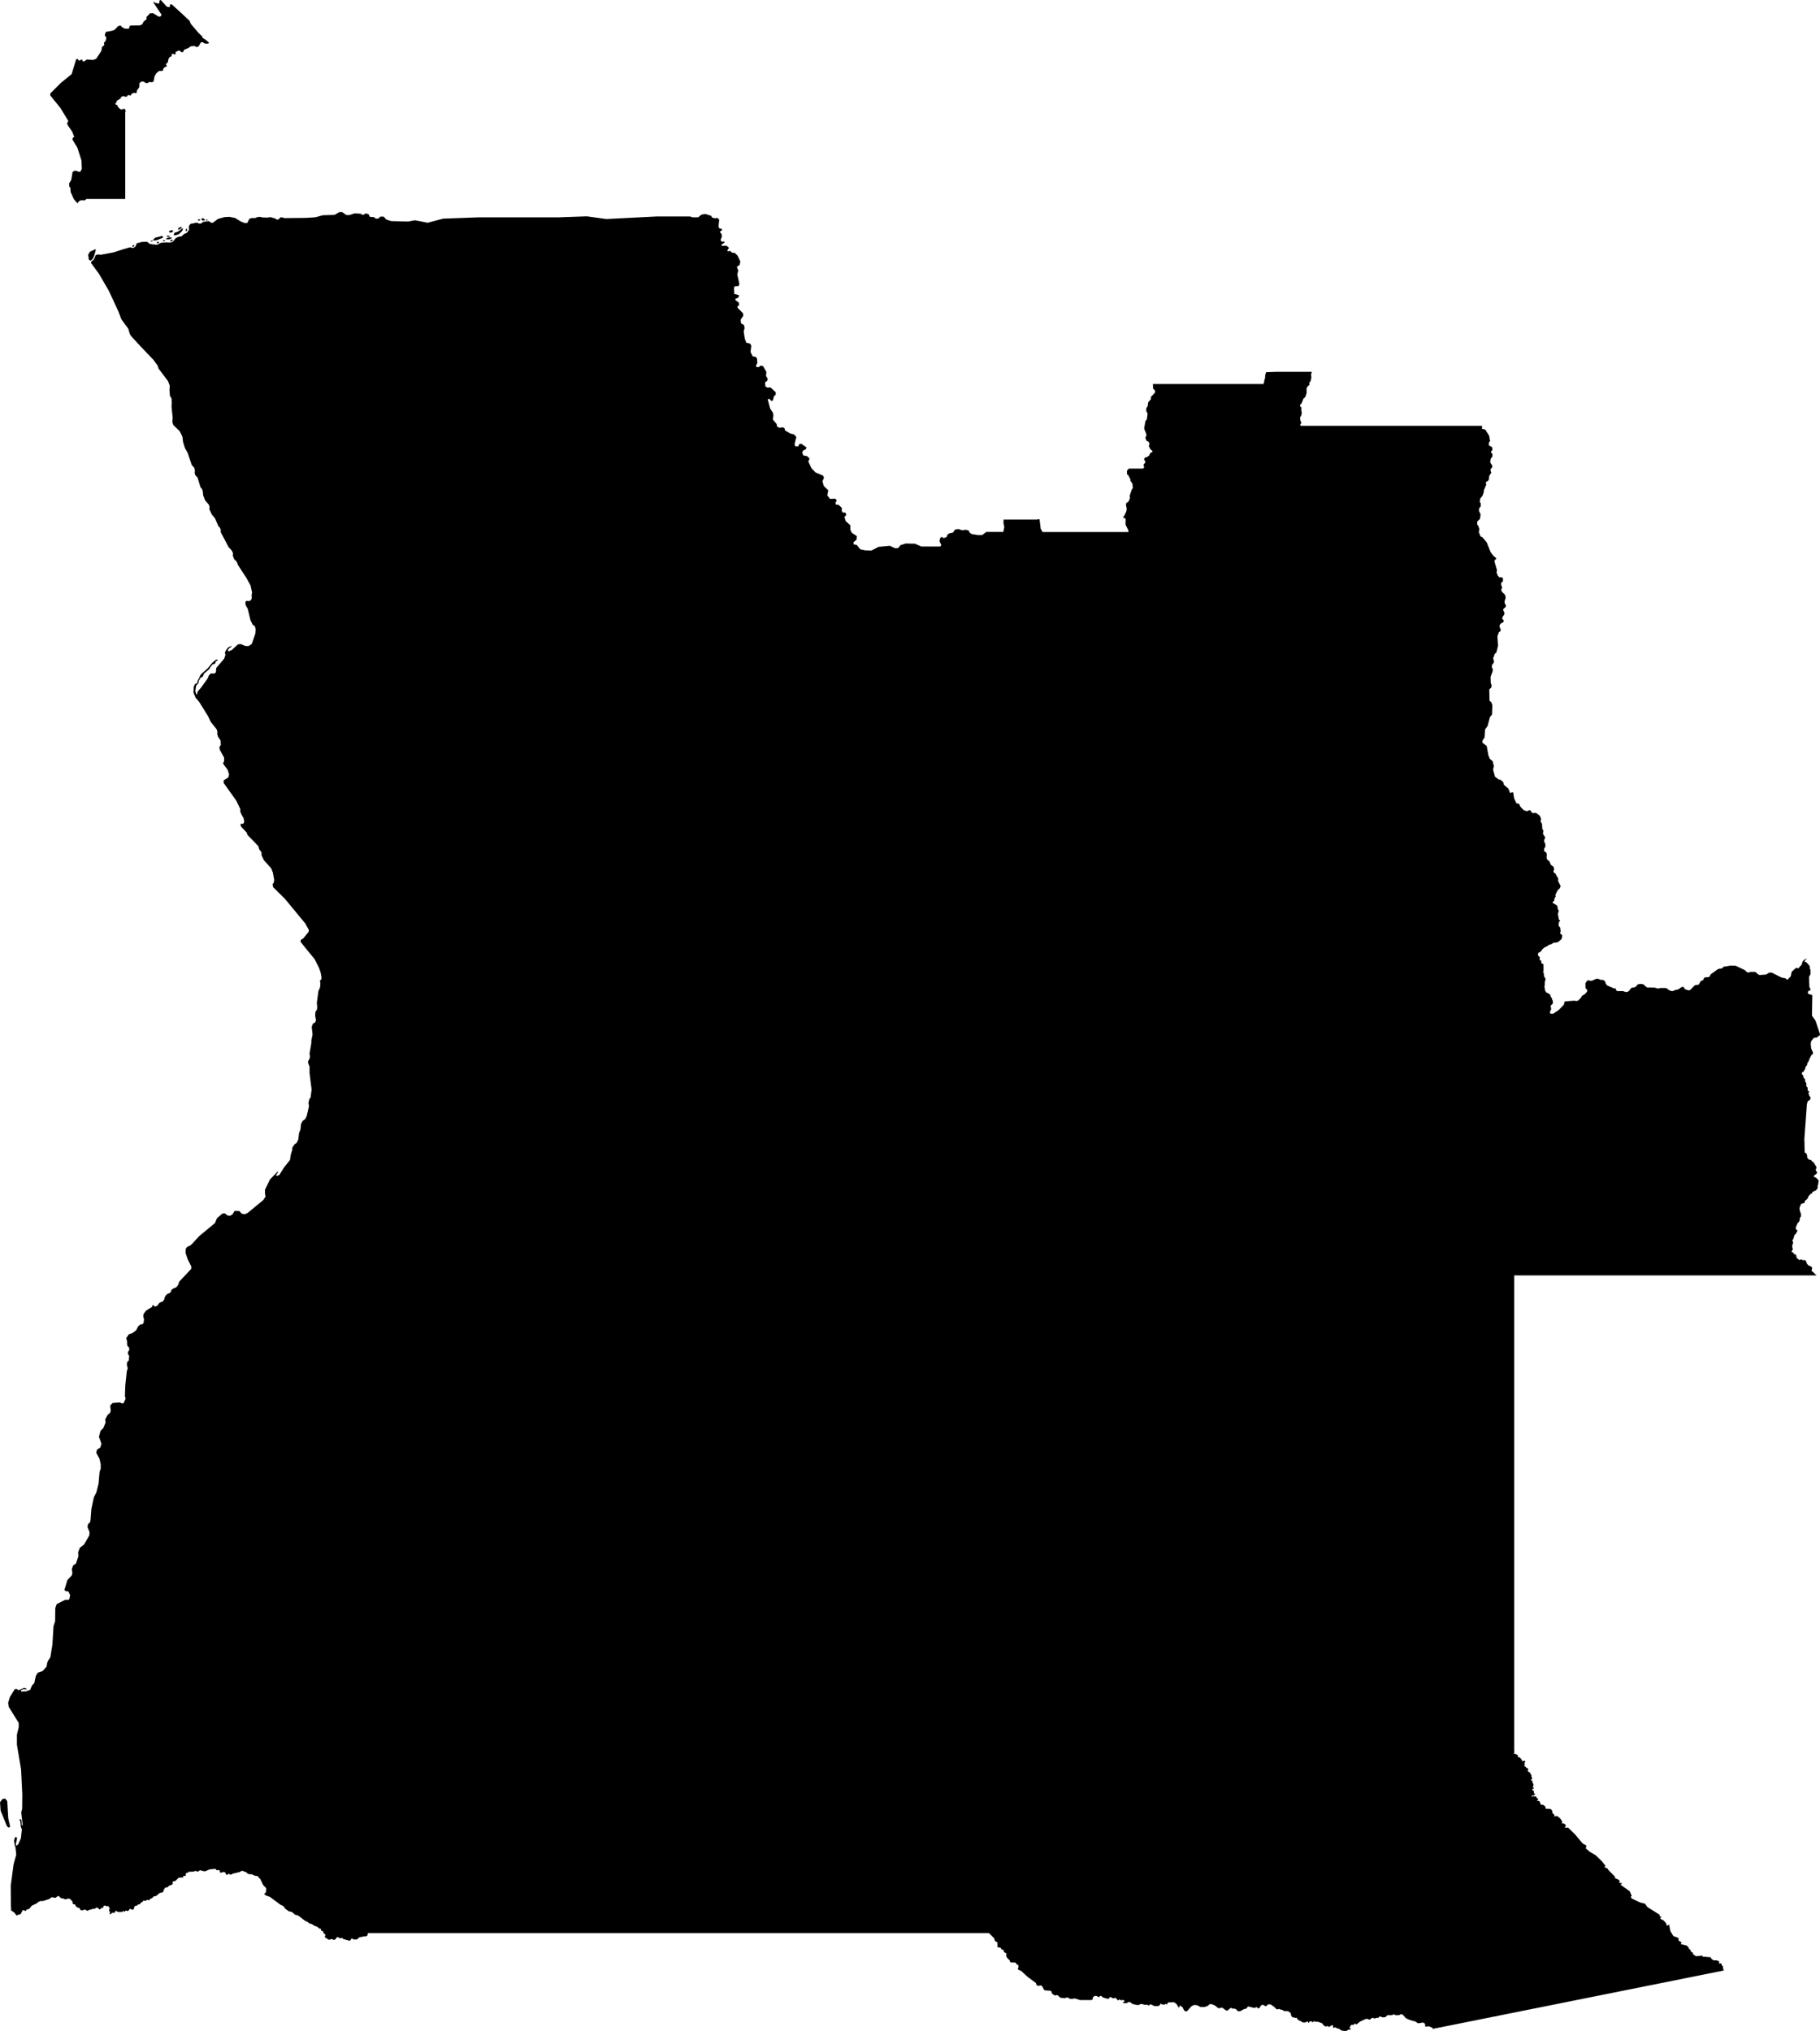 <svg xmlns="http://www.w3.org/2000/svg" viewBox="684.725 466.856 46.006 51.323">
  <path d="M689.809,472.388l0.019,-0.014l0.043,0.003l0.035,0.033l-0.005,0.017l-0.059,0.002l-0.033,-0.042Z M689.953,472.429l0.019,-0.005l0.002,-0.014l-0.024,-0.007l-0.016,0.002l-0.005,0.016l0.024,0.009Z M689.753,472.431l0.031,-0.009l-0.002,-0.019l-0.031,-0.005l-0.024,0.007v0.021l0.026,0.005Z M689.449,472.695l0.007,-0.045l-0.009,-0.014l-0.016,0.003l-0.009,0.03l0.002,0.031l0.024,-0.005Z M689.016,472.733l0.054,-0.003 l0.033,-0.033 l-0.005,-0.017l-0.045,-0.005l-0.047,0.017l-0.009,0.024l0.019,0.017Z M689.171,472.801l0.076,-0.028l0.082,-0.08l0.024,-0.063l-0.017,-0.003l-0.115,0.085 l-0.08,0.023 l-0.024,0.043l0.003,0.021l0.05,0.002Z M689.254,472.657l0.052,-0.03l0.016,-0.026l-0.012,-0.012l-0.059,0.019l-0.03,0.038l0.009,0.014l0.024,-0.003Z M688.693,472.924l0.151,-0.063l0.003,-0.024l-0.028,-0.017l-0.175,0.045l-0.047,0.05l0.002,0.021l0.094,-0.012Z M688.552,472.959l0.016,-0.003l0.014,-0.012l-0.007,-0.014l-0.026,0.005l-0.009,0.014l0.012,0.01Z M688.707,473.008l0.026,-0.009l0.014,-0.019l-0.014,-0.012l-0.033,0.003l-0.014,0.021l0.021,0.016Z M688.968,472.843l0.049,-0.002l0.007,-0.014l-0.05,-0.016l-0.03,0.003l-0.009,0.014l0.033,0.014Z M689.028,472.945l0.005,0.012l0.033,-0.003l0.033,-0.026l-0.014,-0.014l-0.038,0.005l-0.019,0.026Z M689.009,472.904l0.056,-0.03l-0.002,-0.019l-0.085,0.005l-0.049,0.021v0.024l0.08,-0.002Z M688.858,472.954l0.038,-0.009l0.003,-0.012l-0.016,-0.007l-0.036,0.007l-0.01,0.014l0.021,0.007Z M688.089,473.095l0.033,-0.021l-0.005,-0.023h-0.024l-0.021,0.019l-0.002,0.017l0.019,0.007Z M687.011,473.446l0.061,-0.049l0.038,-0.09l0.038,-0.141l-0.021,-0.01l-0.13,0.063l-0.043,0.073l0.016,0.123l0.042,0.031Z M684.725,512.4l0.016,0.214l0.162,0.396l0.042,0.031l0.036,-0.021l-0.047,-0.214l-0.026,-0.433l-0.052,-0.068l-0.073,0.016l-0.057,0.078Z  M728.3,516.651l-0.023,-0.056l0.002,-0.045l-0.035,-0.037l0.004,-0.024l-0.028,-0.019l-0.027,0.009l-0.016,-0.013l0.006,-0.032l-0.012,-0.021l-0.062,-0.02l-0.057,0.004l-0.057,-0.031l-0.031,-0.05l-0.211,-0.015l0.015,-0.028l-0.172,0.018l-0.074,-0.051l-0.002,-0.034l-0.051,-0.033l-0.016,-0.045l-0.045,-0.037l0.002,-0.026l-0.057,-0.047l-0.144,-0.033l0.021,-0.026l-0.01,-0.027l-0.062,-0.034l-0.006,-0.069l-0.127,-0.047l-0.077,-0.127l-0.031,-0.165l-0.057,0.033l-0.019,-0.063l-0.059,-0.07l-0.076,-0.04l-0.016,-0.017l0.037,-0.046l-0.045,0.002l-0.008,-0.049l-0.307,-0.192l-0.06,-0.085l-0.12,-0.029l-0.223,-0.106l-0.016,-0.049l0.026,-0.006l-0.053,-0.124l-0.229,-0.163l0.035,-0.045l-0.06,-0.002l-0.016,-0.018l0.022,-0.023l-0.03,-0.039l-0.111,-0.051l0.027,-0.016l-0.182,-0.185l-0.01,-0.027l-0.08,-0.038v-0.017l0.018,-0.006l0.002,-0.015l-0.094,-0.118l-0.159,-0.152l-0.135,-0.076l-0.107,-0.091l0.013,-0.074l-0.094,-0.052l-0.193,-0.23l-0.175,-0.171l-0.076,0.002l-0.005,-0.008l0.021,-0.034v-0.026l-0.042,-0.036l-0.052,-0.008l-0.007,-0.01l0.016,-0.028l-0.053,-0.082l-0.075,-0.06l-0.034,-0.002l-0.036,0.011l-0.011,-0.009l0.01,-0.012l0.001,-0.016l-0.05,-0.047l-0.01,-0.068l-0.041,-0.038l-0.117,-0.006l-0.01,-0.01v-0.04l-0.056,-0.046l-0.055,-0.005l-0.017,-0.016l-0.007,-0.039l-0.027,-0.041l-0.045,-0.001l-0.005,-0.009l0.028,-0.03v-0.016l-0.024,-0.005l-0.039,-0.055l-0.013,-0.004l-0.004,0.011l-0.012,-0.001l-0.01,-0.009l-0.022,0.001l-0.015,0.009l-0.022,-0.002l-0.009,-0.009l0.004,-0.012l0.038,-0.004l0.022,-0.01l0.027,-0.029l-0.001,-0.011h-0.019l-0.01,-0.01l0.003,-0.029l-0.008,-0.024l-0.04,-0.035v-0.016l0.041,-0.01l0.003,-0.017l-0.027,-0.015v-0.014l0.014,-0.02l0.001,-0.056l-0.021,-0.022l-0.007,-0.059l-0.032,-0.007l-0.002,-0.011l0.03,-0.027l0.001,-0.017l-0.017,-0.034l-0.004,-0.052l-0.021,-0.018l-0.005,-0.032l-0.009,-0.009l-0.022,-0.006l-0.033,-0.028l-0.004,-0.021l0.015,-0.01v-0.024l-0.012,-0.016l-0.031,-0.007l-0.03,-0.038l-0.028,-0.012l-0.002,-0.015l0.026,-0.026l-0.002,-0.012l-0.021,-0.001l-0.003,-0.012l0.03,-0.042l-0.006,-0.019l-0.023,-0.005l-0.038,0.013l-0.014,-0.006l-0.004,-0.023l-0.052,-0.068l-0.037,-0.004l-0.013,-0.013l-0.001,-0.037l-0.054,-0.033l-0.053,-0.01l-0.002,-0.012l0.025,-0.013v-0.016l-0.01,-0.008v-12.036h7.637l-0.001,-0.014l-0.018,-0.008l-0.054,-0.056l-0.042,-0.029l-0.002,-0.018l0.013,-0.062l-0.014,-0.029l-0.089,-0.044l-0.033,-0.04l-0.017,-0.056l-0.031,-0.031l-0.017,-0.004l-0.012,0.009h-0.028l-0.025,-0.022l-0.024,-0.002l-0.01,0.016l-0.031,-0.002l-0.064,-0.054l-0.008,-0.062l-0.018,-0.023l-0.033,-0.004l-0.017,-0.012l0.001,-0.021l-0.009,-0.013l-0.032,-0.003l-0.01,-0.021l0.028,-0.045l0.001,-0.027l-0.013,-0.044v-0.037l0.022,-0.059l0.002,-0.023l-0.017,-0.016l0.004,-0.048l0.016,-0.015l0.033,-0.108l0.024,-0.012l0.045,-0.079l0.002,-0.019l-0.037,-0.029l-0.004,-0.051l0.026,-0.05l0.008,-0.027l0.018,-0.035l0.024,-0.017l0.023,-0.048l0.004,-0.059l0.024,-0.029l0.006,-0.059l-0.04,-0.127l0.008,-0.072l0.022,-0.023l0.002,-0.029l0.013,-0.017l0.076,-0.022l0.014,-0.015l0.003,-0.039l0.048,-0.035l0.022,-0.026l0.02,-0.054l0.059,-0.062l0.027,-0.006l0.011,-0.012l-0.004,-0.024l0.1,-0.048l0.031,-0.039l0.011,-0.036l-0.005,-0.041l0.019,-0.036l-0.001,-0.043l0.01,-0.031v-0.02l-0.056,-0.063l-0.069,-0.035l-0.003,-0.013l0.083,-0.07l0.006,-0.021l-0.032,-0.055l-0.004,-0.026l0.017,-0.022l0.003,-0.032l-0.075,-0.124l-0.042,-0.025l-0.012,-0.025l-0.018,-0.01l-0.041,-0.004l-0.046,-0.051l-0.004,-0.068l-0.027,-0.048l-0.023,-0.007l-0.011,-0.015l-0.008,-0.337l0.065,-0.883l0.023,-0.075l0.039,-0.016l0.026,-0.035l0.004,-0.036l-0.035,-0.05l-0.02,-0.075l0.02,-0.012l0.002,-0.016l-0.038,-0.021l-0.005,-0.08l-0.032,-0.033v-0.079l-0.029,-0.04l-0.002,-0.059l-0.037,-0.034l-0.004,-0.042l-0.045,-0.067l0.015,-0.032l0.032,-0.013l0.044,-0.077l0.003,-0.037l0.044,-0.058l0.005,-0.045l0.034,-0.047l0.011,-0.042l0.06,-0.117l0.034,-0.023l0.005,-0.037l-0.047,-0.106l-0.011,-0.119l0.011,-0.063l0.052,-0.066l0.031,-0.024l0.055,-0.001l0.085,-0.065l0.001,-0.02l-0.112,-0.339l-0.091,-0.13l0.008,-0.52l-0.097,-0.029l-0.018,-0.026l0.013,-0.05l0.052,-0.014l0.003,-0.034l-0.027,-0.05l-0.01,-0.259l0.037,-0.063l0.002,-0.109l-0.018,-0.039l-0.003,-0.061l-0.078,-0.09l-0.05,-0.021v-0.018l0.064,-0.066l-0.083,0.043l-0.035,0.042l-0.021,0.076l-0.059,0.058l-0.005,0.023l-0.025,0.01l-0.031,-0.009l-0.03,0.004l-0.102,0.092l-0.023,0.114l-0.081,0.085h-0.017l-0.039,-0.035l-0.096,-0.017l-0.25,-0.126l-0.065,0.001l-0.075,0.049l-0.164,0.011l-0.034,-0.011l-0.074,-0.067l-0.124,-0.001l-0.043,0.015l-0.041,-0.004l-0.058,-0.055l-0.231,-0.11l-0.129,-0.004l-0.186,0.031l-0.024,0.034l-0.027,0.01l-0.051,0.004l-0.039,0.014l-0.178,0.128l-0.024,0.051l-0.023,0.018l-0.094,0.006l-0.031,0.023l-0.008,0.032l-0.024,0.022l-0.047,0.018l-0.043,0.08l-0.027,0.016l-0.059,0.002l-0.031,0.018l-0.108,0.111l-0.049,0.007l-0.088,-0.033l-0.011,-0.032l-0.028,-0.023h-0.029l-0.098,0.065l-0.088,0.019l-0.041,0.022h-0.039l-0.067,-0.025l-0.045,-0.04l-0.041,-0.012h-0.133l-0.031,0.012l-0.041,-0.002l-0.071,-0.02l-0.182,-0.002l-0.035,-0.021l-0.065,-0.062l-0.068,-0.009l-0.07,0.009l-0.057,0.066l-0.049,0.017l-0.047,0.004l-0.026,0.02l-0.043,0.059l-0.041,0.028l-0.049,0.002l-0.066,-0.024l-0.133,0.002l-0.039,-0.02l-0.008,-0.039l-0.018,-0.012l-0.029,0.002l-0.17,-0.075l-0.037,-0.043l-0.016,-0.058l-0.047,-0.037l-0.074,-0.006l-0.042,-0.02l-0.06,-0.004l-0.114,0.05h-0.039l-0.037,-0.012l-0.045,0.01l-0.041,0.069l0.002,0.116l0.047,0.054l-0.006,0.039l-0.055,0.059l-0.082,0.052l-0.008,0.031l-0.082,0.083l-0.039,0.01l-0.065,-0.008l-0.227,0.018l-0.017,0.021l-0.01,0.06l-0.131,0.136l-0.141,0.093h-0.067l-0.015,-0.022l0.004,-0.042l0.025,-0.035l-0.002,-0.061l-0.012,-0.018l0.002,-0.022l0.057,-0.057v-0.063l-0.021,-0.04l-0.006,-0.035l-0.032,-0.038l-0.007,-0.043l-0.028,-0.024l-0.078,-0.041l-0.022,-0.038l-0.021,-0.11l0.01,-0.028v-0.077l0.019,-0.073l-0.008,-0.033l-0.031,-0.046l-0.006,-0.091l-0.017,-0.006l-0.002,-0.013l0.013,-0.018v-0.16l-0.023,-0.034h-0.022l-0.011,-0.011v-0.052l-0.012,-0.017l-0.024,-0.002l-0.009,-0.016l0.011,-0.038l-0.019,-0.043l-0.022,-0.012l-0.011,-0.036l0.015,-0.047l0.028,-0.008l0.043,-0.035l0.023,-0.04l0.061,-0.051l0.06,-0.026l0.038,-0.031l0.092,-0.032l0.025,-0.026l0.096,-0.009l0.039,-0.018l0.077,-0.066l0.018,-0.079l-0.008,-0.029l-0.039,-0.026l-0.004,-0.028l0.012,-0.035l-0.012,-0.095l-0.033,-0.035l-0.008,-0.03l0.011,-0.083l0.026,-0.016v-0.013l-0.028,-0.022l-0.028,-0.148l0.02,-0.053l-0.002,-0.033l-0.024,-0.05l-0.002,-0.053l-0.021,-0.026l-0.103,-0.063l0.002,-0.019l0.04,-0.036l0.003,-0.051l0.03,-0.046l-0.002,-0.057l0.061,-0.119l0.045,-0.035l0.025,-0.059l-0.065,-0.128l0.004,-0.058l-0.077,-0.139l-0.034,-0.014l-0.012,-0.038l0.02,-0.048l-0.017,-0.066l-0.068,-0.047l-0.038,-0.094l-0.043,-0.026l-0.025,-0.045l0.005,-0.113l-0.026,-0.045l-0.043,-0.021l0.003,-0.07l0.027,-0.036l0.001,-0.079l-0.029,-0.052l0.003,-0.064l0.018,-0.014l0.001,-0.043l-0.054,-0.082l0.011,-0.082l-0.026,-0.038l-0.009,-0.132l-0.029,-0.047l-0.006,-0.041l0.014,-0.032l-0.033,-0.085l-0.095,-0.071l-0.083,0.004l-0.039,-0.023l-0.006,-0.036l-0.039,-0.016l-0.064,0.029l-0.082,-0.029l-0.083,-0.084l-0.035,-0.076l-0.066,-0.011l-0.059,-0.128l-0.021,-0.143l-0.028,-0.007l-0.052,0.018l-0.042,-0.111l-0.118,-0.101l-0.007,-0.059l-0.076,-0.066l-0.045,-0.004l-0.094,-0.073l-0.049,-0.18l0.021,-0.087l-0.031,-0.125l-0.073,-0.059l-0.035,-0.091l-0.042,-0.233l-0.111,-0.086l0.007,-0.056l0.049,-0.07l0.014,-0.208l0.063,-0.085l0.059,-0.222l0.054,-0.07l0.007,-0.238l-0.024,-0.067l-0.047,-0.045l-0.006,-0.285l0.049,-0.042l0.011,-0.057l-0.023,-0.066l-0.004,-0.15l0.051,-0.139l0.005,-0.055l-0.026,-0.052l0.008,-0.06l0.044,-0.055v-0.044l-0.018,-0.063l0.042,-0.114l0.041,-0.034l0.042,-0.17l-0.016,-0.237l0.037,-0.107l0.036,-0.021l0.013,-0.026l-0.036,-0.107l0.023,-0.054l0.081,-0.05l0.008,-0.036l-0.042,-0.045l0.021,-0.07l0.029,-0.023l0.008,-0.063l-0.032,-0.057l0.008,-0.039l0.052,-0.042l0.011,-0.044l-0.032,-0.047l-0.005,-0.052l0.029,-0.092l-0.016,-0.075l-0.086,-0.086l-0.01,-0.05l0.023,-0.041l-0.028,-0.092l0.007,-0.041l0.042,-0.029l-0.003,-0.086l-0.031,-0.018h-0.06l-0.039,-0.045l-0.029,-0.075l0.011,-0.06l-0.063,-0.214l0.008,-0.047l0.029,-0.013l0.008,-0.028l-0.076,-0.063l-0.068,-0.091l-0.099,-0.248l-0.107,-0.127l-0.047,-0.021l-0.044,-0.104l0.011,-0.086l-0.024,-0.073l-0.029,-0.04v-0.073l0.071,-0.07l0.015,-0.109l-0.044,-0.099l0.011,-0.068l0.033,-0.031l0.006,-0.079l-0.029,-0.044l0.016,-0.086l0.057,-0.068l0.029,-0.086l0.005,-0.054l0.06,-0.144l-0.013,-0.036l0.013,-0.037l0.039,-0.01l0.029,-0.05l0.005,-0.08l0.055,-0.089l-0.021,-0.042l0.005,-0.052l0.034,-0.029l0.005,-0.049l-0.05,-0.081l0.008,-0.088l0.047,-0.068l-0.002,-0.068l-0.034,-0.022v-0.028l0.036,-0.046l-0.01,-0.068l-0.078,-0.044l-0.004,-0.064l0.032,-0.049l-0.025,-0.132l-0.099,-0.156l-0.08,-0.017v-0.077h-4.575l-0.019,-0.019l0.002,-0.022l0.023,-0.018l-0.004,-0.035l-0.021,-0.05l-0.005,-0.075l0.028,-0.036l0.016,-0.085l-0.011,-0.032l-0.002,-0.095l-0.031,-0.024l0.002,-0.044l0.033,-0.028l0.05,-0.125l0.045,-0.038l0.035,-0.101l-0.002,-0.114l0.033,-0.066l0.039,-0.02l-0.002,-0.064l0.033,-0.04l0.019,-0.097l-0.01,-0.085l0.019,-0.025l-0.005,-0.027h-0.883l-0.266,0.01l-0.021,0.071l-0.007,0.096l-0.017,0.028l-0.002,0.054l-0.014,0.013l0.002,0.037h-2.801l0.004,0.115l0.052,0.054l-0.005,0.05l-0.102,0.107l-0.003,0.06l-0.065,0.075l-0.015,0.102l-0.032,0.044l-0.005,0.068l0.037,0.075l-0.021,0.146l-0.034,0.037l-0.034,0.19l0.057,0.146v0.037l-0.026,0.052l0.032,0.078l0.06,0.031l0.01,0.06l-0.016,0.034l0.042,0.089l0.052,0.039l-0.005,0.031l-0.05,0.021l-0.031,0.068l-0.047,0.033l-0.062,0.021l-0.019,0.05l0.032,0.034l-0.003,0.049l-0.031,0.021l-0.011,0.044l0.021,0.034l-0.031,0.042h-0.362l-0.045,0.052v0.091l0.029,0.019l0.057,0.109v0.039l0.05,0.065l0.013,0.115l-0.029,0.042l-0.052,0.153l0.005,0.068l-0.033,0.078l-0.063,0.045v0.07l0.016,0.047l-0.006,0.078l-0.046,0.104l-0.037,0.05l0.01,0.026l0.032,-0.003l0.021,0.032l-0.003,0.138l0.07,0.14l0.003,0.045h-2.171l-0.048,-0.087l-0.027,-0.231l-0.028,-0.007l-0.038,0.01h-0.845l-0.001,0.101l0.02,0.088l-0.026,0.124h-0.431l-0.098,0.076l-0.101,0.003l-0.163,-0.024l-0.059,-0.039l-0.021,-0.052l-0.083,-0.021l-0.052,0.014l-0.046,-0.003l-0.073,-0.028l-0.09,0.011l-0.056,0.079l-0.086,0.018l-0.044,0.024l-0.033,0.073l-0.073,0.024l-0.045,-0.031l-0.042,0.028l-0.017,0.083l0.045,0.091l-0.021,0.041h-0.483l-0.16,-0.07l-0.236,-0.005l-0.13,0.042l-0.058,0.073l-0.078,0.005l-0.135,-0.063l-0.282,0.027l-0.182,0.093l-0.157,-0.005l-0.125,-0.026l-0.088,-0.109l-0.079,-0.016l-0.005,-0.052l0.078,-0.068l0.006,-0.089l-0.127,-0.084l-0.035,-0.076v-0.111l-0.118,-0.108l-0.031,-0.101l0.048,-0.059l-0.027,-0.056h-0.07l-0.021,-0.048l0.004,-0.07l-0.087,-0.08l-0.056,0.004l-0.021,-0.045l0.035,-0.07l-0.042,-0.042l-0.128,0.007l-0.07,-0.09l0.025,-0.128l-0.112,-0.108l-0.034,-0.118l0.038,-0.091l-0.021,-0.052l-0.194,-0.083l-0.101,-0.104l-0.08,-0.171l0.031,-0.073l-0.059,-0.062l-0.097,-0.018l-0.028,-0.066l0.017,-0.055l0.07,-0.035l0.021,-0.045l-0.129,-0.094l-0.052,0.004l-0.028,0.059l-0.073,0.003l-0.021,-0.052l0.046,-0.188l-0.06,-0.062l-0.097,-0.025l-0.132,-0.079l-0.01,-0.053l-0.046,-0.024l-0.076,0.014l-0.066,-0.031l-0.014,-0.07l-0.094,-0.108l0.014,-0.104l-0.01,-0.066l-0.073,-0.111l-0.059,-0.229l0.034,-0.018l0.06,0.059l0.034,-0.014l0.032,-0.114l0.041,-0.028v-0.066l-0.132,-0.122l-0.08,0.004l-0.048,-0.028l-0.011,-0.104l0.056,-0.038l0.014,-0.049l-0.045,-0.077l0.01,-0.1l-0.087,-0.15l-0.066,-0.007l-0.038,0.035h-0.063l-0.007,-0.038l0.032,-0.063l-0.007,-0.111l-0.032,-0.045l-0.079,-0.014l-0.053,-0.111l0.018,-0.16l-0.032,-0.052l-0.093,-0.021l-0.039,-0.104l-0.028,-0.181l0.023,-0.084l-0.015,-0.078l-0.076,-0.044l-0.008,-0.091l0.065,-0.097l-0.005,-0.065l-0.14,-0.141l0.005,-0.044l0.036,-0.013l-0.005,-0.068l-0.091,-0.07l0.005,-0.031l0.078,-0.034l0.005,-0.06l-0.114,-0.026l-0.008,-0.167l0.029,-0.031l0.08,0.002l0.029,-0.054l-0.055,-0.248l0.026,-0.094l-0.031,-0.075l0.003,-0.032l0.06,-0.031l0.02,-0.091l-0.07,-0.149l-0.073,-0.07l-0.062,-0.003l-0.058,-0.049l-0.047,0.013l-0.023,-0.018l0.047,-0.071l-0.063,-0.052l-0.125,0.003v-0.037l0.068,-0.039l0.005,-0.034l-0.073,0.003l-0.026,-0.039l0.034,-0.091l-0.01,-0.066l-0.034,-0.034l0.002,-0.031l0.042,-0.023l-0.003,-0.039l-0.06,-0.011l-0.023,-0.044l0.018,-0.177l-0.047,-0.045l-0.057,0.011l-0.073,-0.018l-0.029,-0.047l-0.148,-0.045l-0.099,0.019l-0.076,0.065l-0.141,0.002l-0.07,-0.023h-0.829l-1.287,0.065l-0.49,-0.068l-0.735,0.026h-2.022l-0.876,0.032l-0.391,0.104l-0.318,-0.063l-0.177,0.032l-0.427,-0.011l-0.126,-0.041l-0.062,-0.071l-0.084,-0.002l-0.052,0.049l-0.065,0.003l-0.047,-0.039l-0.104,-0.006l-0.031,-0.067l-0.073,-0.021l-0.05,0.034l-0.052,-0.003l-0.021,-0.023l-0.159,-0.008l-0.133,0.044l-0.078,-0.003l-0.101,-0.073h-0.073l-0.123,0.071l-0.292,0.008l-0.193,0.052l-0.229,0.015l-0.547,0.006l-0.073,-0.021l-0.039,0.008l-0.042,0.049h-0.044l-0.047,-0.029l-0.115,-0.033l-0.062,0.013l-0.133,-0.003l-0.063,-0.016l-0.073,0.006l-0.039,0.023l-0.117,0.003l-0.047,0.023l-0.047,0.099l-0.068,0.003l-0.101,-0.042l-0.139,-0.086l-0.145,-0.029l-0.12,0.006l-0.172,0.047l-0.126,0.096l-0.049,-0.002l-0.051,-0.04l-0.149,0.019l-0.045,0.042l-0.063,0.003l-0.038,-0.027l-0.173,0.034l-0.039,0.056l0.004,0.094l-0.052,0.073l-0.073,0.031l-0.063,0.059l-0.073,0.011l-0.073,0.034l-0.08,0.098l-0.076,0.017l-0.066,-0.007l-0.15,0.01l-0.1,0.053l-0.181,-0.021l-0.073,-0.056l-0.132,0.004l-0.129,0.034l-0.034,0.084l-0.059,0.035l-0.077,-0.018l-0.181,0.052l-0.236,0.077l-0.32,0.059l-0.086,-0.007l-0.049,0.021l-0.038,0.1l-0.07,0.06l-0.007,0.034l0.202,0.275l0.25,0.431l0.243,0.524l0.073,0.195l0.174,0.236l0.038,0.129l0.031,0.055l0.237,0.258l0.326,0.34l0.112,0.153l0.02,0.07l0.24,0.319l0.045,0.115l-0.007,0.115l0.011,0.142l0.041,0.069l0.004,0.108l-0.004,0.104l0.028,0.268l-0.007,0.115l0.025,0.076l0.159,0.153l0.07,0.139l0.017,0.142l0.046,0.146l0.069,0.119l0.101,0.305l0.069,0.08l0.014,0.07l-0.007,0.059l0.018,0.055l0.055,0.056l0.073,0.243l0.042,0.052l0.017,0.053l0.011,0.107l0.048,0.122l0.098,0.115l0.017,0.059l-0.01,0.045l0.066,0.142l0.08,0.094l0.083,0.195l0.042,0.045l0.02,0.052v0.059l0.199,0.379l0.079,0.083l0.032,0.073l-0.007,0.056l0.038,0.094l0.059,0.055l0.038,0.094l0.209,0.32l0.106,0.192l0.039,0.179l-0.013,0.058l0.005,0.094l-0.036,0.054l-0.05,0.011l-0.042,-0.008l-0.034,0.023l0.006,0.084l0.054,0.094l0.068,0.284l0.055,0.117l0.057,0.039l0.021,0.078l-0.01,0.112l-0.089,0.258l-0.081,0.055l-0.081,-0.003l-0.119,-0.049l-0.068,0.008l-0.157,0.143l-0.08,0.034l-0.024,-0.023l0.039,-0.055l0.058,-0.039l-0.006,-0.019l-0.078,0.037l-0.062,0.078l-0.021,0.063l0.015,0.044l-0.033,0.099l-0.201,0.235l-0.008,0.109l-0.034,0.031h-0.096l-0.047,0.047l-0.029,0.073l-0.164,0.23l-0.094,0.109l-0.01,0.063l-0.021,0.002l-0.026,-0.081l0.021,-0.135l0.06,-0.068l0.005,-0.055l0.049,-0.08l0.037,-0.013l0.031,-0.04l0.013,-0.046l0.141,-0.12l0.021,-0.045l0.065,-0.075l0.031,-0.003l0.031,-0.023l0.013,-0.045l0.045,-0.026l0.005,-0.021l-0.044,0.003l-0.089,0.07l-0.122,0.149l-0.146,0.128l-0.05,0.057l-0.01,0.042l-0.05,0.086l-0.005,0.047l-0.016,0.02l-0.041,0.011l-0.032,0.068l-0.01,0.151l0.057,0.135l0.092,0.107l0.221,0.357l0.068,0.144l0.148,0.185l0.019,0.062l-0.003,0.06l0.021,0.07l0.062,0.092l0.008,0.112l-0.036,0.049l0.008,0.073l0.112,0.201l-0.003,0.107l-0.021,0.01v0.039l0.112,0.149l0.037,0.117l-0.021,0.078l-0.117,0.073l0.002,0.068l0.318,0.446l0.102,0.213l-0.003,0.058l0.024,0.062l0.062,0.112l0.016,0.084l-0.018,0.044l-0.029,0.013l-0.034,-0.005l-0.018,0.028l0.026,0.053l0.138,0.148l0.013,0.052l0.279,0.287l0.021,0.081l0.044,0.052l0.016,0.042l-0.003,0.052l0.061,0.127l0.184,0.205l0.042,0.105l0.035,0.191l-0.014,0.073l-0.028,0.031l0.014,0.076l0.302,0.299l0.511,0.619l0.09,0.163l-0.003,0.045l-0.139,0.171l-0.063,0.038l-0.003,0.048l0.142,0.178l0.212,0.257l0.111,0.222l0.039,0.108l0.024,0.125l-0.004,0.059l-0.031,0.024l-0.003,0.032l0.01,0.038l-0.007,0.104l-0.042,0.094l-0.041,0.299l0.01,0.107l-0.007,0.066l-0.038,0.053l-0.007,0.1l0.021,0.115l-0.024,0.059l-0.053,0.024l-0.031,0.087l0.021,0.191l-0.031,0.15v0.066l-0.045,0.264l0.01,0.069l-0.01,0.066l-0.032,0.046l-0.007,0.052l0.039,0.097v0.167l0.052,0.413l-0.025,0.198l-0.034,0.046l-0.021,0.1l0.014,0.073l-0.056,0.247l-0.038,0.08l-0.07,0.052l-0.038,0.08l-0.014,0.136l-0.035,0.086l-0.02,0.167l-0.042,0.084l-0.052,0.034l-0.056,0.084v0.048l-0.041,0.139l-0.018,0.125l-0.16,0.202l-0.107,0.174l-0.063,0.028l-0.024,-0.025l0.055,-0.069l-0.017,-0.014l-0.191,0.198l-0.125,0.257v0.094l0.014,0.08l-0.056,0.087l-0.4,0.33l-0.073,0.031l-0.076,-0.017l-0.059,-0.066l-0.118,-0.004l-0.052,0.087l-0.056,0.035h-0.062l-0.08,-0.059l-0.059,0.007l-0.136,0.114l-0.052,0.125l-0.4,0.331l-0.177,0.194l-0.052,0.045l-0.07,0.028l-0.038,0.049l-0.007,0.107l0.056,0.164l0.09,0.18l-0.003,0.06l-0.303,0.323l-0.027,0.083l-0.052,0.063l-0.063,0.021l-0.059,0.045v0.034l-0.038,0.039l-0.07,0.031l-0.048,0.056l-0.025,0.086l-0.038,0.046l-0.042,0.01l-0.048,0.031l-0.042,0.063l-0.07,0.024l-0.027,-0.042l-0.028,0.011l-0.007,0.035l-0.15,0.093l-0.062,0.08l-0.014,0.059l0.021,0.084l-0.011,0.09l-0.031,0.035l-0.048,0.003l-0.053,0.042l-0.055,0.104l-0.101,0.077l-0.083,0.024l-0.07,0.101l0.021,0.062l0.007,0.126l0.049,0.055v0.063l-0.028,0.034l-0.007,0.056l0.035,0.049l-0.011,0.118l-0.042,0.042l-0.006,0.079l0.02,0.063l-0.003,0.038l-0.017,0.042l-0.039,0.361l-0.01,0.268l0.017,0.076l-0.045,0.101l-0.042,0.017l-0.055,-0.027l-0.188,0.014l-0.059,0.066l0.014,0.132l-0.017,0.052l-0.063,0.052l-0.059,0.111l0.007,0.087l-0.056,0.135l-0.069,0.066l-0.042,0.153l0.063,0.178l-0.028,0.093l-0.087,0.059l-0.014,0.08l0.08,0.146l0.031,0.136v0.115l-0.028,0.079l-0.027,0.303l-0.056,0.222l-0.062,0.118l-0.063,0.299l-0.021,0.271l-0.01,0.06l-0.052,0.047l-0.016,0.073l0.052,0.13l-0.005,0.084l-0.136,0.234l-0.104,0.078l-0.042,0.115l0.006,0.099l-0.063,0.188l-0.068,0.042l-0.036,0.093l0.015,0.099l-0.015,0.063l-0.11,0.115l-0.078,0.255l0.042,0.031h0.057l0.047,0.094l-0.021,0.11l-0.042,0.015l-0.057,-0.005l-0.219,0.109l-0.036,0.101l-0.004,0.334l-0.041,0.128l-0.028,0.462l-0.052,0.32l-0.056,0.084l-0.024,0.059l-0.014,0.09l-0.101,0.115l-0.122,0.041l-0.048,0.077l-0.042,0.187l-0.055,0.056l-0.049,0.115l-0.108,0.038l-0.121,0.003l-0.004,-0.031l0.063,-0.031l0.066,0.007l0.024,-0.014l-0.073,-0.024l-0.122,0.055h-0.031l-0.031,-0.028l-0.052,0.007l-0.125,0.202l-0.042,0.142l0.014,0.101l0.253,0.407v0.114l-0.045,0.181v0.257l0.105,0.622l0.031,0.636l-0.004,0.368l-0.024,0.08l0.038,0.327l-0.024,0.003l-0.007,-0.128l-0.024,-0.028l-0.028,0.01l0.024,0.053l0.011,0.125l0.027,0.073l-0.024,0.222l-0.069,0.156l-0.049,0.032l-0.014,-0.028l0.035,-0.156l-0.018,-0.035l-0.031,0.003l-0.028,0.08l0.014,0.118l0.021,0.052l0.021,0.192l-0.066,0.239l-0.073,0.546l0.003,0.467l0.007,0.159l0.079,0.052l0.057,0.075h0.016l0.016,-0.019l0.051,-0.006l0.027,-0.02l0.045,-0.089h0.039l0.02,0.019l0.023,-0.002l0.018,-0.031l0.066,-0.02l0.063,-0.078l0.129,-0.062l0.033,-0.033l0.067,-0.026h0.063l0.154,-0.051l0.05,-0.04l0.031,-0.003l0.048,0.013l0.032,-0.001l0.053,-0.043l0.024,0.002l0.056,0.052l0.057,0.008l0.042,0.02l0.031,0.001l0.05,-0.02l0.049,0.011l0.063,0.068l0.001,0.044l0.02,0.021l0.028,0.001l0.02,0.015l0.022,0.045l0.031,0.019l0.046,0.015l0.021,0.022l0.013,0.032l0.044,0.009l0.051,-0.022l0.029,0.003l0.042,0.026l0.022,-0.001l0.035,-0.025l0.04,-0.001l0.036,-0.02l0.054,0.001l0.053,-0.034l0.028,0.003l0.043,0.043l0.017,-0.001l0.038,-0.038l0.037,-0.003l0.013,-0.018l-0.002,-0.026l0.02,-0.01l0.04,0.001l0.015,0.018h0.018l0.009,-0.011l0.016,0.001l0.035,0.051l0.003,0.02l-0.015,0.033l0.003,0.021l0.02,0.024v0.021l-0.01,0.015l0.006,0.017l0.026,0.006l0.017,-0.012l0.005,-0.022l0.077,-0.006l0.012,-0.011l0.001,-0.027l0.016,-0.007l0.05,0.028l0.107,0.001l0.023,-0.023l0.016,-0.002l0.017,0.02l0.016,-0.003l0.009,-0.023l0.019,-0.005l0.036,0.014l0.022,-0.007l0.032,-0.045l0.026,-0.003l0.047,0.024l0.035,-0.024l0.009,-0.05l0.023,-0.026l0.049,-0.01l0.024,-0.026l0.04,-0.005l0.05,-0.054l0.025,-0.007l0.022,-0.036l0.013,-0.002l0.019,0.016l0.021,-0.003l0.032,-0.023l0.029,-0.001l0.027,0.011l0.013,-0.008l0.009,-0.028l0.054,-0.02l0.042,-0.043l0.065,-0.014l0.085,-0.073l0.074,-0.018l0.02,-0.02l0.01,-0.045l0.04,-0.056l0.055,-0.005l0.035,-0.037l0.087,-0.035l0.011,-0.021l-0.004,-0.043l0.021,-0.014l0.046,-0.008l0.082,-0.08l0.034,-0.009h0.077l0.01,-0.012l-0.006,-0.02l0.012,-0.011l0.045,0.005l0.012,-0.016v-0.044l0.017,-0.02l0.027,-0.001l0.036,-0.027l0.118,-0.003l0.037,-0.018h0.018l0.02,0.013h0.043l0.039,-0.029l0.027,0.002l0.072,0.022l0.04,-0.001l0.111,-0.047l0.129,-0.012l0.025,0.005l0.02,0.03h0.019l0.023,-0.009l0.039,0.016l-0.002,0.033l0.013,0.019l0.033,0.001l0.044,-0.017l0.03,0.003l0.03,0.026l0.008,0.037l0.03,0.008l0.026,-0.025l0.022,-0.001l0.023,0.018l0.036,-0.001l0.034,-0.022l0.179,-0.043l0.043,-0.027l0.035,0.002l0.084,0.032l0.04,0.039l0.033,0.009l0.065,0.004l0.09,0.039l0.051,0.005l0.024,0.013l0.01,0.023l0.043,0.041l0.067,0.144l0.083,0.087l-0.006,0.09l-0.014,0.031l-0.026,0.007l0.001,0.024l0.03,0.029l0.11,0.039l0.259,0.194l0.067,0.031l0.022,0.018l0.034,0.051l0.089,0.067l0.066,0.014l0.033,0.017l0.059,0.056l0.083,0.022l0.181,0.139l0.04,0.012l0.073,0.054l0.041,0.007l0.083,0.051l0.062,0.019l0.051,0.046l0.035,0.005l0.012,0.014l0.001,0.031l0.016,0.012l0.026,0.004l0.013,0.012l0.004,0.035l0.05,0.042l-0.002,0.022l-0.012,0.021l0.006,0.027l0.086,0.055l0.032,0.003l0.036,-0.017l0.028,0.003l0.029,0.017l0.038,-0.001l0.052,-0.065l0.027,0.001l0.054,0.026l0.021,0.001l0.015,-0.01l0.019,0.001l0.019,0.026l0.15,0.041l0.029,-0.002l0.031,-0.049l0.028,0.002l0.027,0.021l0.081,-0.001l0.064,-0.053l0.115,-0.024l0.051,0.001l0.04,-0.028l0.01,-0.057h15.701l0.13,0.131l0.018,0.06l0.017,0.02l0.037,0.014l0.012,0.029v0.096l0.018,0.011l0.045,0.004l0.027,0.014l0.002,0.021l0.02,0.016l0.027,0.004l0.02,0.021l0.002,0.034l0.027,0.019l0.029,0.012l0.012,0.021l-0.01,0.051l0.034,0.059l0.058,0.052l0.004,0.035l0.024,0.016l0.097,0.002l0.03,0.012l0.019,0.039l0.041,0.011l0.004,0.067l-0.017,0.027l0.015,0.029l0.067,0.026l0.166,0.152l0.212,0.158l0.015,0.051l0.039,0.019l0.069,-0.011l0.033,0.017l0.049,0.098l0.047,0.013l0.113,0.006l0.028,0.022l0.006,0.043l0.068,0.052l0.026,0.004l0.025,-0.011l0.026,0.003l0.074,0.065l0.113,0.01l0.049,-0.018l0.028,0.002l0.035,0.027l0.076,0.01l0.033,-0.012l0.047,0.002l0.112,0.037h0.292l0.033,-0.025l0.002,-0.043l0.045,-0.037l0.049,0.002l0.047,0.027l0.023,-0.002l0.018,-0.027h0.023l0.059,0.043l0.113,0.031l0.04,-0.013l0.005,-0.028l0.032,-0.004l0.041,0.028l0.039,0.002l0.016,-0.01l0.029,0.004l0.053,0.058h0.023l0.014,-0.023l0.021,0.002l0.01,0.023l0.03,-0.004l0.031,-0.009l0.043,0.027l-0.008,0.019l-0.031,0.006l-0.004,0.022l0.035,0.01l0.069,-0.002l0.017,-0.022l0.055,-0.005l0.072,0.052l0.118,0.025l0.038,-0.003l0.038,-0.023h0.055l0.032,0.017h0.087l0.027,0.018l0.021,-0.002l0.014,-0.023l0.026,-0.001l0.097,0.043l0.1,-0.003l0.038,-0.03l0.003,-0.025l0.014,-0.005l0.027,0.02l0.07,0.008l0.011,-0.019l0.02,-0.002l0.013,0.013l0.017,-0.003l0.027,-0.047l0.152,-0.005l0.065,0.05l0.04,0.076l0.033,0.004l0.005,-0.012l-0.018,-0.014l0.006,-0.014l0.043,0.005l0.04,0.035l0.041,0.082l0.042,0.02l0.035,-0.009l0.107,-0.123l0.065,-0.03l0.07,0.004l0.096,0.047h0.1l0.085,-0.03l0.039,-0.039l0.055,-0.004l0.09,0.039l0.072,0.06l0.05,0.003l0.03,-0.013l0.028,0.002l0.095,0.071h0.038l0.073,-0.064l0.021,-0.001l0.028,0.016l0.058,0.002l0.038,0.017l0.035,0.044l0.06,0.005l0.105,-0.057l0.053,-0.009l0.037,-0.05l0.021,-0.005l0.139,0.035l0.031,-0.002l0.016,-0.015l0.022,-0.001l0.035,0.03l0.027,-0.003l0.048,-0.075l0.048,-0.012l0.056,0.033l0.029,-0.003l0.042,-0.04l0.06,-0.002l0.083,0.055l0.071,0.069l0.03,0.004l0.017,-0.01l0.031,0.001l0.019,0.014l0.042,0.005l0.058,0.033l0.093,0.001l0.066,0.047l0.014,0.064l0.024,0.039l0.032,0.012l0.017,-0.006l0.024,0.015l0.015,0.001l0.008,-0.008l0.017,0.004l0.039,0.056l0.095,0.043l0.015,0.018l0.061,0.004l0.06,-0.025l0.02,0.006l0.006,0.024l0.013,0.002l0.017,-0.033l0.048,-0.008l0.033,0.024h0.016l0.005,-0.022l0.019,-0.003l0.028,0.014l0.07,0.002l0.097,0.035l0.028,0.03l0.002,0.018l0.051,0.031l0.043,0.003l0.01,-0.011h0.018l0.012,0.021h0.02l0.069,-0.042l0.026,0.004l0.001,0.061l0.017,0.003l0.02,-0.013l0.022,0.003l0.06,0.028l0.031,0.003l0.059,0.044l0.077,0.013l0.053,-0.002l0.046,-0.028l0.061,-0.009v-0.021l-0.03,-0.018v-0.016l0.026,-0.019v-0.025l0.021,-0.015l0.066,-0.004l0.013,-0.029l0.018,-0.001l0.01,0.018l0.029,-0.001l0.085,-0.068l0.146,-0.066l0.039,-0.002l0.044,0.019l0.025,-0.002l0.043,-0.04l0.033,-0.001l0.023,0.013h0.028l0.019,-0.013l0.064,-0.003l0.025,-0.032l0.027,0.001l0.054,0.021l0.069,-0.006l0.049,-0.048l0.127,-0.002l0.018,-0.017h0.029l0.04,0.019l0.083,-0.002l0.039,-0.022l0.045,0.002l0.094,0.1l0.092,0.041l0.155,0.044l0.039,0.034l0.033,0.006l0.097,-0.018l0.033,0.005l0.035,0.039l-0.008,0.043l0.032,0.02l0.034,-0.012l0.041,0.001l0.079,0.034l0.015,0.029l7.355,-1.475z M685.993,469.265l0.004,-0.048l0.264,-0.264l0.274,-0.223l0.115,-0.375l0.042,-0.01l0.017,0.034l0.035,0.007l0.031,-0.024l0.035,0.003l0.003,0.039l0.032,0.007l0.079,-0.052l0.15,0.013l0.083,-0.031l0.129,-0.198l0.021,-0.108l0.038,-0.02l0.017,-0.032l-0.01,-0.045l0.042,-0.049l0.02,-0.079l-0.041,-0.063l0.024,-0.083l0.16,-0.032l0.062,-0.021l0.098,-0.1l0.062,-0.007l0.033,0.041l0.07,0.035l0.104,0.002l0.007,-0.044l0.023,-0.036l0.246,-0.005l0.058,-0.026l0.034,-0.068l0.075,-0.061v-0.057l0.087,-0.092l0.076,-0.005l0.139,0.086h0.047l0.033,-0.043l-0.21,-0.313l0.016,-0.015l0.029,0.024l0.085,0.019l0.025,-0.016l-0.002,-0.059l0.036,-0.015l0.15,0.168l0.059,0.014l0.024,-0.024l-0.003,-0.042l0.041,-0.01l0.226,0.205l0.23,0.215l0.031,0.077l0.201,0.236l0.084,0.076l0.014,0.042l0.087,0.056l0.076,0.069l-0.024,0.021l-0.091,-0.004l-0.045,-0.034l-0.048,0.007l-0.055,0.1l-0.053,0.021l-0.052,-0.031l-0.098,0.01l-0.055,0.04l-0.111,0.047l-0.025,0.056l-0.038,0.003l-0.066,-0.045l-0.087,0.042l0.004,0.052l-0.028,0.01l-0.052,-0.02l-0.027,0.029l0.01,0.021l-0.023,0.026h-0.024l-0.034,0.047l-0.023,0.102l-0.039,0.028l-0.003,0.029l0.021,0.016l-0.015,0.031l-0.045,0.015l-0.034,0.04l-0.002,0.039l-0.029,0.013h-0.073l-0.073,0.062l-0.042,0.076l-0.023,0.128l-0.042,0.02l-0.034,-0.007l-0.049,0.005l-0.021,0.021l-0.049,0.002l-0.053,-0.036l-0.057,-0.003l-0.052,0.037l-0.005,0.106l-0.063,0.089v0.047l-0.031,0.013l-0.044,-0.008l-0.063,0.031l-0.008,0.032l-0.021,0.01l-0.028,-0.018l-0.037,0.008l-0.018,0.034l-0.047,0.002l-0.036,-0.015l-0.055,0.015l-0.026,0.047l-0.091,0.055l-0.008,0.042l-0.026,0.023l0.002,0.031l0.045,0.013l0.015,0.047l0.063,0.06l0.047,0.005l0.031,-0.018l0.034,0.003l0.021,0.044l-0.011,0.052v2.179h-0.982l-0.037,0.036l-0.101,-0.002l-0.052,0.026l-0.034,0.052l-0.092,-0.104l-0.083,-0.183l-0.005,-0.099l-0.029,-0.044l-0.002,-0.076l0.052,-0.088l0.034,-0.201l0.046,-0.029l0.063,0.003l0.039,0.023l0.052,-0.005l0.034,-0.073l-0.01,-0.208l-0.102,-0.321l-0.128,-0.211l0.013,-0.039l0.034,-0.026l-0.052,-0.133l-0.117,-0.169l-0.008,-0.05l0.029,-0.047l-0.201,-0.331l-0.259,-0.319z"/>
</svg>
